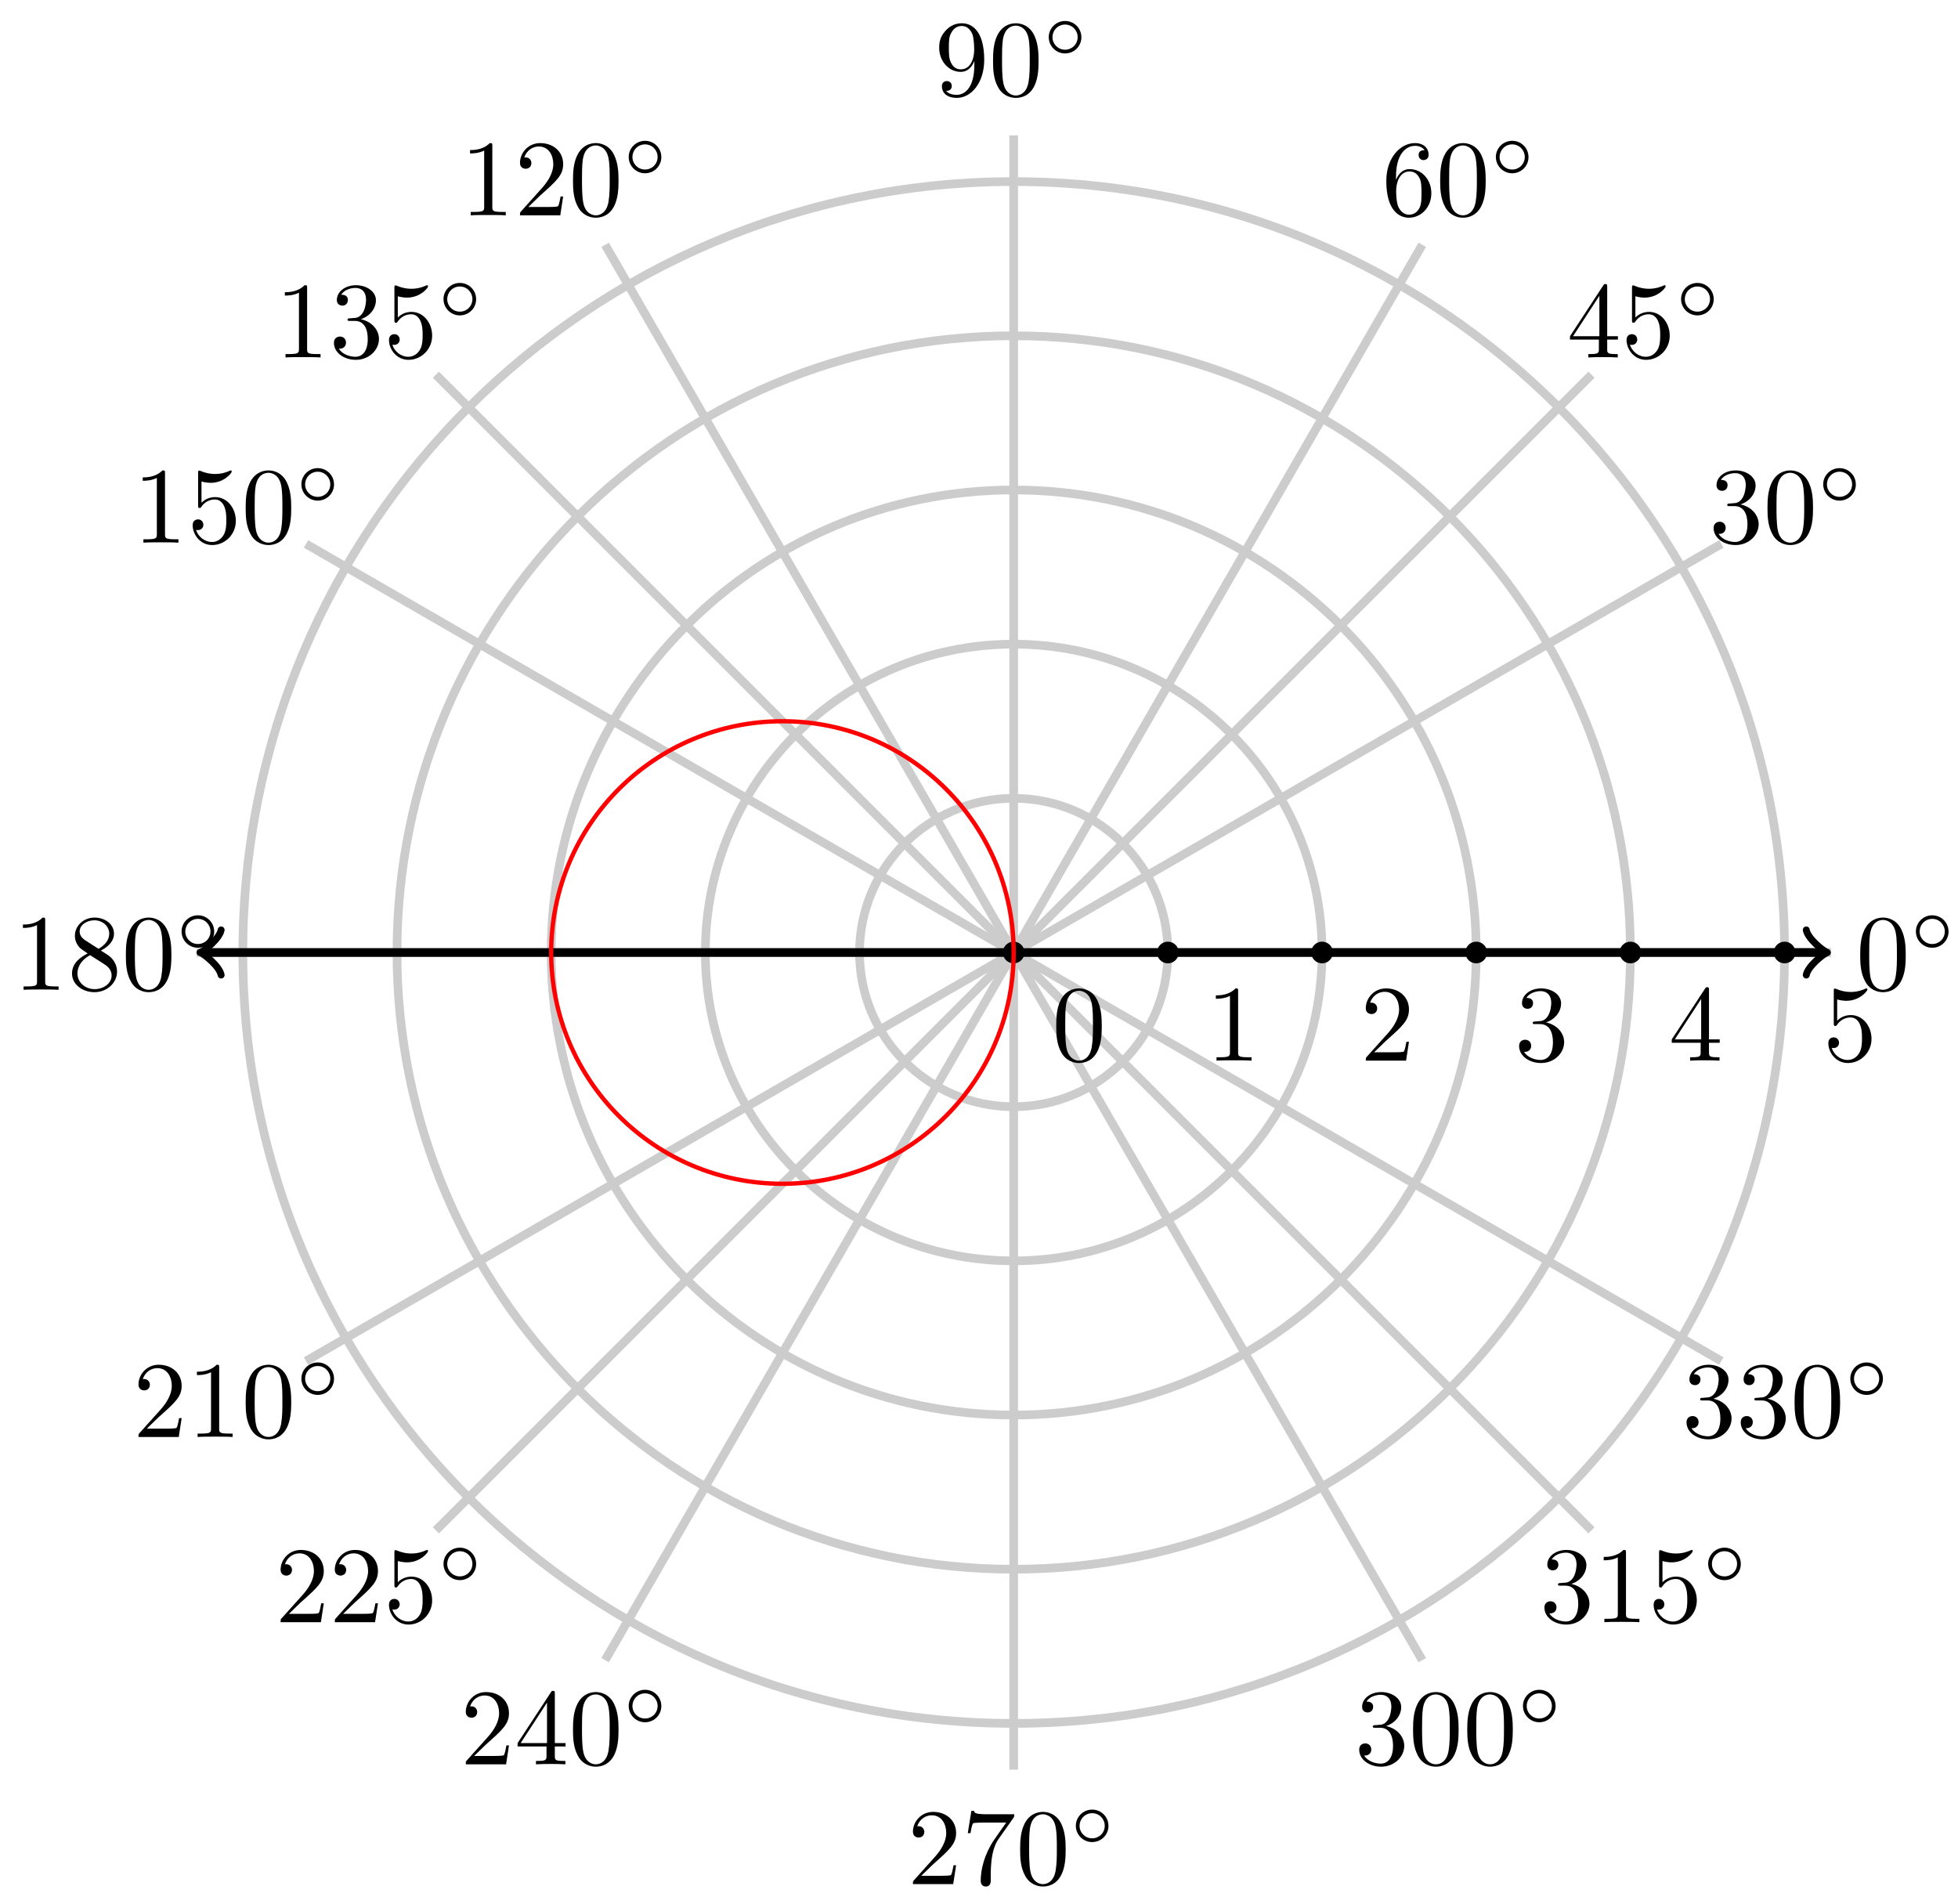 <?xml version="1.0" encoding="UTF-8"?>
<svg xmlns="http://www.w3.org/2000/svg" xmlns:xlink="http://www.w3.org/1999/xlink" width="180pt" height="175pt" viewBox="0 0 180 175" version="1.1">
<defs>
<g>
<symbol overflow="visible" id="glyph0-0">
<path style="stroke:none;" d=""/>
</symbol>
<symbol overflow="visible" id="glyph0-1">
<path style="stroke:none;" d="M 4.578 -3.188 C 4.578 -3.984 4.531 -4.781 4.188 -5.516 C 3.734 -6.484 2.906 -6.641 2.5 -6.641 C 1.891 -6.641 1.172 -6.375 0.75 -5.453 C 0.438 -4.766 0.391 -3.984 0.391 -3.188 C 0.391 -2.438 0.422 -1.547 0.844 -0.781 C 1.266 0.016 2 0.219 2.484 0.219 C 3.016 0.219 3.781 0.016 4.219 -0.938 C 4.531 -1.625 4.578 -2.406 4.578 -3.188 Z M 2.484 0 C 2.094 0 1.5 -0.25 1.328 -1.203 C 1.219 -1.797 1.219 -2.719 1.219 -3.312 C 1.219 -3.953 1.219 -4.609 1.297 -5.141 C 1.484 -6.328 2.234 -6.422 2.484 -6.422 C 2.812 -6.422 3.469 -6.234 3.656 -5.25 C 3.766 -4.688 3.766 -3.938 3.766 -3.312 C 3.766 -2.562 3.766 -1.891 3.656 -1.25 C 3.5 -0.297 2.938 0 2.484 0 Z M 2.484 0 "/>
</symbol>
<symbol overflow="visible" id="glyph0-2">
<path style="stroke:none;" d="M 2.891 -3.516 C 3.703 -3.781 4.281 -4.469 4.281 -5.266 C 4.281 -6.078 3.406 -6.641 2.453 -6.641 C 1.453 -6.641 0.688 -6.047 0.688 -5.281 C 0.688 -4.953 0.906 -4.766 1.203 -4.766 C 1.5 -4.766 1.703 -4.984 1.703 -5.281 C 1.703 -5.766 1.234 -5.766 1.094 -5.766 C 1.391 -6.266 2.047 -6.391 2.406 -6.391 C 2.828 -6.391 3.375 -6.172 3.375 -5.281 C 3.375 -5.156 3.344 -4.578 3.094 -4.141 C 2.797 -3.656 2.453 -3.625 2.203 -3.625 C 2.125 -3.609 1.891 -3.594 1.812 -3.594 C 1.734 -3.578 1.672 -3.562 1.672 -3.469 C 1.672 -3.359 1.734 -3.359 1.906 -3.359 L 2.344 -3.359 C 3.156 -3.359 3.531 -2.688 3.531 -1.703 C 3.531 -0.344 2.844 -0.062 2.406 -0.062 C 1.969 -0.062 1.219 -0.234 0.875 -0.812 C 1.219 -0.766 1.531 -0.984 1.531 -1.359 C 1.531 -1.719 1.266 -1.922 0.984 -1.922 C 0.734 -1.922 0.422 -1.781 0.422 -1.344 C 0.422 -0.438 1.344 0.219 2.438 0.219 C 3.656 0.219 4.562 -0.688 4.562 -1.703 C 4.562 -2.516 3.922 -3.297 2.891 -3.516 Z M 2.891 -3.516 "/>
</symbol>
<symbol overflow="visible" id="glyph0-3">
<path style="stroke:none;" d="M 1.312 -3.266 L 1.312 -3.516 C 1.312 -6.031 2.547 -6.391 3.062 -6.391 C 3.297 -6.391 3.719 -6.328 3.938 -5.984 C 3.781 -5.984 3.391 -5.984 3.391 -5.547 C 3.391 -5.234 3.625 -5.078 3.844 -5.078 C 4 -5.078 4.312 -5.172 4.312 -5.562 C 4.312 -6.156 3.875 -6.641 3.047 -6.641 C 1.766 -6.641 0.422 -5.359 0.422 -3.156 C 0.422 -0.484 1.578 0.219 2.5 0.219 C 3.609 0.219 4.562 -0.719 4.562 -2.031 C 4.562 -3.297 3.672 -4.25 2.562 -4.25 C 1.891 -4.25 1.516 -3.75 1.312 -3.266 Z M 2.5 -0.062 C 1.875 -0.062 1.578 -0.656 1.516 -0.812 C 1.328 -1.281 1.328 -2.078 1.328 -2.25 C 1.328 -3.031 1.656 -4.031 2.547 -4.031 C 2.719 -4.031 3.172 -4.031 3.484 -3.406 C 3.656 -3.047 3.656 -2.531 3.656 -2.047 C 3.656 -1.562 3.656 -1.062 3.484 -0.703 C 3.188 -0.109 2.734 -0.062 2.5 -0.062 Z M 2.5 -0.062 "/>
</symbol>
<symbol overflow="visible" id="glyph0-4">
<path style="stroke:none;" d="M 3.656 -3.172 L 3.656 -2.844 C 3.656 -0.516 2.625 -0.062 2.047 -0.062 C 1.875 -0.062 1.328 -0.078 1.062 -0.422 C 1.5 -0.422 1.578 -0.703 1.578 -0.875 C 1.578 -1.188 1.344 -1.328 1.125 -1.328 C 0.969 -1.328 0.672 -1.25 0.672 -0.859 C 0.672 -0.188 1.203 0.219 2.047 0.219 C 3.344 0.219 4.562 -1.141 4.562 -3.281 C 4.562 -5.969 3.406 -6.641 2.516 -6.641 C 1.969 -6.641 1.484 -6.453 1.062 -6.016 C 0.641 -5.562 0.422 -5.141 0.422 -4.391 C 0.422 -3.156 1.297 -2.172 2.406 -2.172 C 3.016 -2.172 3.422 -2.594 3.656 -3.172 Z M 2.422 -2.406 C 2.266 -2.406 1.797 -2.406 1.5 -3.031 C 1.312 -3.406 1.312 -3.891 1.312 -4.391 C 1.312 -4.922 1.312 -5.391 1.531 -5.766 C 1.797 -6.266 2.172 -6.391 2.516 -6.391 C 2.984 -6.391 3.312 -6.047 3.484 -5.609 C 3.594 -5.281 3.641 -4.656 3.641 -4.203 C 3.641 -3.375 3.297 -2.406 2.422 -2.406 Z M 2.422 -2.406 "/>
</symbol>
<symbol overflow="visible" id="glyph0-5">
<path style="stroke:none;" d="M 2.938 -6.375 C 2.938 -6.625 2.938 -6.641 2.703 -6.641 C 2.078 -6 1.203 -6 0.891 -6 L 0.891 -5.688 C 1.094 -5.688 1.672 -5.688 2.188 -5.953 L 2.188 -0.781 C 2.188 -0.422 2.156 -0.312 1.266 -0.312 L 0.953 -0.312 L 0.953 0 C 1.297 -0.031 2.156 -0.031 2.562 -0.031 C 2.953 -0.031 3.828 -0.031 4.172 0 L 4.172 -0.312 L 3.859 -0.312 C 2.953 -0.312 2.938 -0.422 2.938 -0.781 Z M 2.938 -6.375 "/>
</symbol>
<symbol overflow="visible" id="glyph0-6">
<path style="stroke:none;" d="M 1.266 -0.766 L 2.328 -1.797 C 3.875 -3.172 4.469 -3.703 4.469 -4.703 C 4.469 -5.844 3.578 -6.641 2.359 -6.641 C 1.234 -6.641 0.5 -5.719 0.5 -4.828 C 0.5 -4.281 1 -4.281 1.031 -4.281 C 1.203 -4.281 1.547 -4.391 1.547 -4.812 C 1.547 -5.062 1.359 -5.328 1.016 -5.328 C 0.938 -5.328 0.922 -5.328 0.891 -5.312 C 1.109 -5.969 1.656 -6.328 2.234 -6.328 C 3.141 -6.328 3.562 -5.516 3.562 -4.703 C 3.562 -3.906 3.078 -3.125 2.516 -2.5 L 0.609 -0.375 C 0.5 -0.266 0.5 -0.234 0.5 0 L 4.203 0 L 4.469 -1.734 L 4.234 -1.734 C 4.172 -1.438 4.109 -1 4 -0.844 C 3.938 -0.766 3.281 -0.766 3.062 -0.766 Z M 1.266 -0.766 "/>
</symbol>
<symbol overflow="visible" id="glyph0-7">
<path style="stroke:none;" d="M 4.469 -2 C 4.469 -3.188 3.656 -4.188 2.578 -4.188 C 2.109 -4.188 1.672 -4.031 1.312 -3.672 L 1.312 -5.625 C 1.516 -5.562 1.844 -5.5 2.156 -5.5 C 3.391 -5.5 4.094 -6.406 4.094 -6.531 C 4.094 -6.594 4.062 -6.641 3.984 -6.641 C 3.984 -6.641 3.953 -6.641 3.906 -6.609 C 3.703 -6.516 3.219 -6.312 2.547 -6.312 C 2.156 -6.312 1.688 -6.391 1.219 -6.594 C 1.141 -6.625 1.125 -6.625 1.109 -6.625 C 1 -6.625 1 -6.547 1 -6.391 L 1 -3.438 C 1 -3.266 1 -3.188 1.141 -3.188 C 1.219 -3.188 1.234 -3.203 1.281 -3.266 C 1.391 -3.422 1.75 -3.969 2.562 -3.969 C 3.078 -3.969 3.328 -3.516 3.406 -3.328 C 3.562 -2.953 3.594 -2.578 3.594 -2.078 C 3.594 -1.719 3.594 -1.125 3.344 -0.703 C 3.109 -0.312 2.734 -0.062 2.281 -0.062 C 1.562 -0.062 0.984 -0.594 0.812 -1.172 C 0.844 -1.172 0.875 -1.156 0.984 -1.156 C 1.312 -1.156 1.484 -1.406 1.484 -1.641 C 1.484 -1.891 1.312 -2.141 0.984 -2.141 C 0.844 -2.141 0.5 -2.062 0.5 -1.609 C 0.5 -0.75 1.188 0.219 2.297 0.219 C 3.453 0.219 4.469 -0.734 4.469 -2 Z M 4.469 -2 "/>
</symbol>
<symbol overflow="visible" id="glyph0-8">
<path style="stroke:none;" d="M 1.625 -4.562 C 1.172 -4.859 1.125 -5.188 1.125 -5.359 C 1.125 -5.969 1.781 -6.391 2.484 -6.391 C 3.203 -6.391 3.844 -5.875 3.844 -5.156 C 3.844 -4.578 3.453 -4.109 2.859 -3.766 Z M 3.078 -3.609 C 3.797 -3.984 4.281 -4.5 4.281 -5.156 C 4.281 -6.078 3.406 -6.641 2.5 -6.641 C 1.5 -6.641 0.688 -5.906 0.688 -4.969 C 0.688 -4.797 0.703 -4.344 1.125 -3.875 C 1.234 -3.766 1.609 -3.516 1.859 -3.344 C 1.281 -3.047 0.422 -2.5 0.422 -1.5 C 0.422 -0.453 1.438 0.219 2.484 0.219 C 3.609 0.219 4.562 -0.609 4.562 -1.672 C 4.562 -2.031 4.453 -2.484 4.062 -2.906 C 3.875 -3.109 3.719 -3.203 3.078 -3.609 Z M 2.078 -3.188 L 3.312 -2.406 C 3.594 -2.219 4.062 -1.922 4.062 -1.312 C 4.062 -0.578 3.312 -0.062 2.5 -0.062 C 1.641 -0.062 0.922 -0.672 0.922 -1.5 C 0.922 -2.078 1.234 -2.719 2.078 -3.188 Z M 2.078 -3.188 "/>
</symbol>
<symbol overflow="visible" id="glyph0-9">
<path style="stroke:none;" d="M 2.938 -1.641 L 2.938 -0.781 C 2.938 -0.422 2.906 -0.312 2.172 -0.312 L 1.969 -0.312 L 1.969 0 C 2.375 -0.031 2.891 -0.031 3.312 -0.031 C 3.734 -0.031 4.25 -0.031 4.672 0 L 4.672 -0.312 L 4.453 -0.312 C 3.719 -0.312 3.703 -0.422 3.703 -0.781 L 3.703 -1.641 L 4.688 -1.641 L 4.688 -1.953 L 3.703 -1.953 L 3.703 -6.484 C 3.703 -6.688 3.703 -6.75 3.531 -6.75 C 3.453 -6.75 3.422 -6.75 3.344 -6.625 L 0.281 -1.953 L 0.281 -1.641 Z M 2.984 -1.953 L 0.562 -1.953 L 2.984 -5.672 Z M 2.984 -1.953 "/>
</symbol>
<symbol overflow="visible" id="glyph0-10">
<path style="stroke:none;" d="M 4.75 -6.078 C 4.828 -6.188 4.828 -6.203 4.828 -6.422 L 2.406 -6.422 C 1.203 -6.422 1.172 -6.547 1.141 -6.734 L 0.891 -6.734 L 0.562 -4.688 L 0.812 -4.688 C 0.844 -4.844 0.922 -5.469 1.062 -5.594 C 1.125 -5.656 1.906 -5.656 2.031 -5.656 L 4.094 -5.656 C 3.984 -5.5 3.203 -4.406 2.984 -4.078 C 2.078 -2.734 1.75 -1.344 1.75 -0.328 C 1.75 -0.234 1.75 0.219 2.219 0.219 C 2.672 0.219 2.672 -0.234 2.672 -0.328 L 2.672 -0.844 C 2.672 -1.391 2.703 -1.938 2.781 -2.469 C 2.828 -2.703 2.953 -3.562 3.406 -4.172 Z M 4.75 -6.078 "/>
</symbol>
<symbol overflow="visible" id="glyph1-0">
<path style="stroke:none;" d=""/>
</symbol>
<symbol overflow="visible" id="glyph1-1">
<path style="stroke:none;" d="M 3.531 -1.734 C 3.531 -2.578 2.859 -3.234 2.031 -3.234 C 1.203 -3.234 0.531 -2.562 0.531 -1.75 C 0.531 -0.906 1.219 -0.25 2.031 -0.25 C 2.875 -0.25 3.531 -0.922 3.531 -1.734 Z M 2.031 -0.594 C 1.375 -0.594 0.875 -1.125 0.875 -1.734 C 0.875 -2.391 1.391 -2.906 2.031 -2.906 C 2.688 -2.906 3.188 -2.375 3.188 -1.75 C 3.188 -1.094 2.672 -0.594 2.031 -0.594 Z M 2.031 -0.594 "/>
</symbol>
</g>
</defs>
<g id="surface1">
<path style="fill:none;stroke-width:0.797;stroke-linecap:butt;stroke-linejoin:miter;stroke:rgb(79.999%,79.999%,79.999%);stroke-opacity:1;stroke-miterlimit:10;" d="M -0.001 -0.001 L 75.12 -0.001 " transform="matrix(1,0,0,-1,93.189,87.562)"/>
<path style="fill:none;stroke-width:0.797;stroke-linecap:butt;stroke-linejoin:miter;stroke:rgb(79.999%,79.999%,79.999%);stroke-opacity:1;stroke-miterlimit:10;" d="M -0.001 -0.001 L 65.054 37.559 " transform="matrix(1,0,0,-1,93.189,87.562)"/>
<path style="fill:none;stroke-width:0.797;stroke-linecap:butt;stroke-linejoin:miter;stroke:rgb(79.999%,79.999%,79.999%);stroke-opacity:1;stroke-miterlimit:10;" d="M -0.001 -0.001 L 37.559 65.057 " transform="matrix(1,0,0,-1,93.189,87.562)"/>
<path style="fill:none;stroke-width:0.797;stroke-linecap:butt;stroke-linejoin:miter;stroke:rgb(79.999%,79.999%,79.999%);stroke-opacity:1;stroke-miterlimit:10;" d="M -0.001 -0.001 L -0.001 75.118 " transform="matrix(1,0,0,-1,93.189,87.562)"/>
<path style="fill:none;stroke-width:0.797;stroke-linecap:butt;stroke-linejoin:miter;stroke:rgb(79.999%,79.999%,79.999%);stroke-opacity:1;stroke-miterlimit:10;" d="M -0.001 -0.001 L -37.558 65.057 " transform="matrix(1,0,0,-1,93.189,87.562)"/>
<path style="fill:none;stroke-width:0.797;stroke-linecap:butt;stroke-linejoin:miter;stroke:rgb(79.999%,79.999%,79.999%);stroke-opacity:1;stroke-miterlimit:10;" d="M -0.001 -0.001 L -65.057 37.559 " transform="matrix(1,0,0,-1,93.189,87.562)"/>
<path style="fill:none;stroke-width:0.797;stroke-linecap:butt;stroke-linejoin:miter;stroke:rgb(79.999%,79.999%,79.999%);stroke-opacity:1;stroke-miterlimit:10;" d="M -0.001 -0.001 L -75.119 -0.001 " transform="matrix(1,0,0,-1,93.189,87.562)"/>
<path style="fill:none;stroke-width:0.797;stroke-linecap:butt;stroke-linejoin:miter;stroke:rgb(79.999%,79.999%,79.999%);stroke-opacity:1;stroke-miterlimit:10;" d="M -0.001 -0.001 L -65.057 -37.56 " transform="matrix(1,0,0,-1,93.189,87.562)"/>
<path style="fill:none;stroke-width:0.797;stroke-linecap:butt;stroke-linejoin:miter;stroke:rgb(79.999%,79.999%,79.999%);stroke-opacity:1;stroke-miterlimit:10;" d="M -0.001 -0.001 L -37.558 -65.054 " transform="matrix(1,0,0,-1,93.189,87.562)"/>
<path style="fill:none;stroke-width:0.797;stroke-linecap:butt;stroke-linejoin:miter;stroke:rgb(79.999%,79.999%,79.999%);stroke-opacity:1;stroke-miterlimit:10;" d="M -0.001 -0.001 L -0.001 -75.12 " transform="matrix(1,0,0,-1,93.189,87.562)"/>
<path style="fill:none;stroke-width:0.797;stroke-linecap:butt;stroke-linejoin:miter;stroke:rgb(79.999%,79.999%,79.999%);stroke-opacity:1;stroke-miterlimit:10;" d="M -0.001 -0.001 L 37.559 -65.054 " transform="matrix(1,0,0,-1,93.189,87.562)"/>
<path style="fill:none;stroke-width:0.797;stroke-linecap:butt;stroke-linejoin:miter;stroke:rgb(79.999%,79.999%,79.999%);stroke-opacity:1;stroke-miterlimit:10;" d="M -0.001 -0.001 L 65.054 -37.56 " transform="matrix(1,0,0,-1,93.189,87.562)"/>
<path style="fill:none;stroke-width:0.797;stroke-linecap:butt;stroke-linejoin:miter;stroke:rgb(79.999%,79.999%,79.999%);stroke-opacity:1;stroke-miterlimit:10;" d="M -0.001 -0.001 L 75.12 -0.001 " transform="matrix(1,0,0,-1,93.189,87.562)"/>
<g style="fill:rgb(0%,0%,0%);fill-opacity:1;">
  <use xlink:href="#glyph0-1" x="170.618" y="90.992"/>
</g>
<g style="fill:rgb(0%,0%,0%);fill-opacity:1;">
  <use xlink:href="#glyph1-1" x="175.599" y="87.376"/>
</g>
<g style="fill:rgb(0%,0%,0%);fill-opacity:1;">
  <use xlink:href="#glyph0-2" x="157.113" y="49.886"/>
  <use xlink:href="#glyph0-1" x="162.095" y="49.886"/>
</g>
<g style="fill:rgb(0%,0%,0%);fill-opacity:1;">
  <use xlink:href="#glyph1-1" x="167.077" y="46.27"/>
</g>
<g style="fill:rgb(0%,0%,0%);fill-opacity:1;">
  <use xlink:href="#glyph0-3" x="127.022" y="19.795"/>
  <use xlink:href="#glyph0-1" x="132.003" y="19.795"/>
</g>
<g style="fill:rgb(0%,0%,0%);fill-opacity:1;">
  <use xlink:href="#glyph1-1" x="136.985" y="16.178"/>
</g>
<g style="fill:rgb(0%,0%,0%);fill-opacity:1;">
  <use xlink:href="#glyph0-4" x="85.918" y="8.78"/>
  <use xlink:href="#glyph0-1" x="90.899" y="8.78"/>
</g>
<g style="fill:rgb(0%,0%,0%);fill-opacity:1;">
  <use xlink:href="#glyph1-1" x="95.881" y="5.163"/>
</g>
<g style="fill:rgb(0%,0%,0%);fill-opacity:1;">
  <use xlink:href="#glyph0-5" x="42.321" y="19.795"/>
  <use xlink:href="#glyph0-6" x="47.303" y="19.795"/>
  <use xlink:href="#glyph0-1" x="52.284" y="19.795"/>
</g>
<g style="fill:rgb(0%,0%,0%);fill-opacity:1;">
  <use xlink:href="#glyph1-1" x="57.266" y="16.178"/>
</g>
<g style="fill:rgb(0%,0%,0%);fill-opacity:1;">
  <use xlink:href="#glyph0-5" x="12.231" y="49.886"/>
  <use xlink:href="#glyph0-7" x="17.212" y="49.886"/>
  <use xlink:href="#glyph0-1" x="22.194" y="49.886"/>
</g>
<g style="fill:rgb(0%,0%,0%);fill-opacity:1;">
  <use xlink:href="#glyph1-1" x="27.176" y="46.27"/>
</g>
<g style="fill:rgb(0%,0%,0%);fill-opacity:1;">
  <use xlink:href="#glyph0-5" x="1.216" y="90.992"/>
  <use xlink:href="#glyph0-8" x="6.198" y="90.992"/>
  <use xlink:href="#glyph0-1" x="11.179" y="90.992"/>
</g>
<g style="fill:rgb(0%,0%,0%);fill-opacity:1;">
  <use xlink:href="#glyph1-1" x="16.161" y="87.376"/>
</g>
<g style="fill:rgb(0%,0%,0%);fill-opacity:1;">
  <use xlink:href="#glyph0-6" x="12.231" y="132.099"/>
  <use xlink:href="#glyph0-5" x="17.212" y="132.099"/>
  <use xlink:href="#glyph0-1" x="22.194" y="132.099"/>
</g>
<g style="fill:rgb(0%,0%,0%);fill-opacity:1;">
  <use xlink:href="#glyph1-1" x="27.176" y="128.482"/>
</g>
<g style="fill:rgb(0%,0%,0%);fill-opacity:1;">
  <use xlink:href="#glyph0-6" x="42.321" y="162.19"/>
  <use xlink:href="#glyph0-9" x="47.303" y="162.19"/>
  <use xlink:href="#glyph0-1" x="52.284" y="162.19"/>
</g>
<g style="fill:rgb(0%,0%,0%);fill-opacity:1;">
  <use xlink:href="#glyph1-1" x="57.266" y="158.574"/>
</g>
<g style="fill:rgb(0%,0%,0%);fill-opacity:1;">
  <use xlink:href="#glyph0-6" x="83.426" y="173.205"/>
  <use xlink:href="#glyph0-10" x="88.408" y="173.205"/>
  <use xlink:href="#glyph0-1" x="93.39" y="173.205"/>
</g>
<g style="fill:rgb(0%,0%,0%);fill-opacity:1;">
  <use xlink:href="#glyph1-1" x="98.371" y="169.589"/>
</g>
<g style="fill:rgb(0%,0%,0%);fill-opacity:1;">
  <use xlink:href="#glyph0-2" x="124.531" y="162.19"/>
  <use xlink:href="#glyph0-1" x="129.513" y="162.19"/>
  <use xlink:href="#glyph0-1" x="134.495" y="162.19"/>
</g>
<g style="fill:rgb(0%,0%,0%);fill-opacity:1;">
  <use xlink:href="#glyph1-1" x="139.476" y="158.574"/>
</g>
<g style="fill:rgb(0%,0%,0%);fill-opacity:1;">
  <use xlink:href="#glyph0-2" x="154.622" y="132.099"/>
  <use xlink:href="#glyph0-2" x="159.604" y="132.099"/>
  <use xlink:href="#glyph0-1" x="164.585" y="132.099"/>
</g>
<g style="fill:rgb(0%,0%,0%);fill-opacity:1;">
  <use xlink:href="#glyph1-1" x="169.567" y="128.482"/>
</g>
<path style="fill:none;stroke-width:0.797;stroke-linecap:butt;stroke-linejoin:miter;stroke:rgb(79.999%,79.999%,79.999%);stroke-opacity:1;stroke-miterlimit:10;" d="M -0.001 -0.001 L 53.117 53.116 " transform="matrix(1,0,0,-1,93.189,87.562)"/>
<path style="fill:none;stroke-width:0.797;stroke-linecap:butt;stroke-linejoin:miter;stroke:rgb(79.999%,79.999%,79.999%);stroke-opacity:1;stroke-miterlimit:10;" d="M -0.001 -0.001 L -53.116 53.116 " transform="matrix(1,0,0,-1,93.189,87.562)"/>
<path style="fill:none;stroke-width:0.797;stroke-linecap:butt;stroke-linejoin:miter;stroke:rgb(79.999%,79.999%,79.999%);stroke-opacity:1;stroke-miterlimit:10;" d="M -0.001 -0.001 L -53.116 -53.117 " transform="matrix(1,0,0,-1,93.189,87.562)"/>
<path style="fill:none;stroke-width:0.797;stroke-linecap:butt;stroke-linejoin:miter;stroke:rgb(79.999%,79.999%,79.999%);stroke-opacity:1;stroke-miterlimit:10;" d="M -0.001 -0.001 L 53.117 -53.117 " transform="matrix(1,0,0,-1,93.189,87.562)"/>
<g style="fill:rgb(0%,0%,0%);fill-opacity:1;">
  <use xlink:href="#glyph0-9" x="144.048" y="32.86"/>
  <use xlink:href="#glyph0-7" x="149.03" y="32.86"/>
</g>
<g style="fill:rgb(0%,0%,0%);fill-opacity:1;">
  <use xlink:href="#glyph1-1" x="154.012" y="29.243"/>
</g>
<g style="fill:rgb(0%,0%,0%);fill-opacity:1;">
  <use xlink:href="#glyph0-5" x="25.296" y="32.86"/>
  <use xlink:href="#glyph0-2" x="30.277" y="32.86"/>
  <use xlink:href="#glyph0-7" x="35.259" y="32.86"/>
</g>
<g style="fill:rgb(0%,0%,0%);fill-opacity:1;">
  <use xlink:href="#glyph1-1" x="40.24" y="29.243"/>
</g>
<g style="fill:rgb(0%,0%,0%);fill-opacity:1;">
  <use xlink:href="#glyph0-6" x="25.296" y="149.125"/>
  <use xlink:href="#glyph0-6" x="30.277" y="149.125"/>
  <use xlink:href="#glyph0-7" x="35.259" y="149.125"/>
</g>
<g style="fill:rgb(0%,0%,0%);fill-opacity:1;">
  <use xlink:href="#glyph1-1" x="40.24" y="145.509"/>
</g>
<g style="fill:rgb(0%,0%,0%);fill-opacity:1;">
  <use xlink:href="#glyph0-2" x="141.557" y="149.125"/>
  <use xlink:href="#glyph0-5" x="146.539" y="149.125"/>
  <use xlink:href="#glyph0-7" x="151.52" y="149.125"/>
</g>
<g style="fill:rgb(0%,0%,0%);fill-opacity:1;">
  <use xlink:href="#glyph1-1" x="156.502" y="145.509"/>
</g>
<path style="fill:none;stroke-width:0.797;stroke-linecap:butt;stroke-linejoin:miter;stroke:rgb(79.999%,79.999%,79.999%);stroke-opacity:1;stroke-miterlimit:10;" d="M 14.174 -0.001 C 14.174 7.827 7.826 14.174 -0.001 14.174 C -7.829 14.174 -14.173 7.827 -14.173 -0.001 C -14.173 -7.828 -7.829 -14.175 -0.001 -14.175 C 7.826 -14.175 14.174 -7.828 14.174 -0.001 Z M 14.174 -0.001 " transform="matrix(1,0,0,-1,93.189,87.562)"/>
<path style="fill:none;stroke-width:0.797;stroke-linecap:butt;stroke-linejoin:miter;stroke:rgb(79.999%,79.999%,79.999%);stroke-opacity:1;stroke-miterlimit:10;" d="M 28.349 -0.001 C 28.349 15.654 15.654 28.345 -0.001 28.345 C -15.657 28.345 -28.348 15.654 -28.348 -0.001 C -28.348 -15.656 -15.657 -28.346 -0.001 -28.346 C 15.654 -28.346 28.349 -15.656 28.349 -0.001 Z M 28.349 -0.001 " transform="matrix(1,0,0,-1,93.189,87.562)"/>
<path style="fill:none;stroke-width:0.797;stroke-linecap:butt;stroke-linejoin:miter;stroke:rgb(79.999%,79.999%,79.999%);stroke-opacity:1;stroke-miterlimit:10;" d="M 42.52 -0.001 C 42.52 23.482 23.482 42.52 -0.001 42.52 C -23.485 42.52 -42.519 23.482 -42.519 -0.001 C -42.519 -23.483 -23.485 -42.521 -0.001 -42.521 C 23.482 -42.521 42.52 -23.483 42.52 -0.001 Z M 42.52 -0.001 " transform="matrix(1,0,0,-1,93.189,87.562)"/>
<path style="fill:none;stroke-width:0.797;stroke-linecap:butt;stroke-linejoin:miter;stroke:rgb(79.999%,79.999%,79.999%);stroke-opacity:1;stroke-miterlimit:10;" d="M 56.695 -0.001 C 56.695 31.313 31.31 56.694 -0.001 56.694 C -31.312 56.694 -56.694 31.313 -56.694 -0.001 C -56.694 -31.311 -31.312 -56.695 -0.001 -56.695 C 31.31 -56.695 56.695 -31.311 56.695 -0.001 Z M 56.695 -0.001 " transform="matrix(1,0,0,-1,93.189,87.562)"/>
<path style="fill:none;stroke-width:0.797;stroke-linecap:butt;stroke-linejoin:miter;stroke:rgb(79.999%,79.999%,79.999%);stroke-opacity:1;stroke-miterlimit:10;" d="M 70.866 -0.001 C 70.866 39.141 39.141 70.869 -0.001 70.869 C -39.14 70.869 -70.865 39.141 -70.865 -0.001 C -70.865 -39.138 -39.14 -70.866 -0.001 -70.866 C 39.141 -70.866 70.866 -39.138 70.866 -0.001 Z M 70.866 -0.001 " transform="matrix(1,0,0,-1,93.189,87.562)"/>
<g style="fill:rgb(0%,0%,0%);fill-opacity:1;">
  <use xlink:href="#glyph0-1" x="96.709" y="97.503"/>
</g>
<g style="fill:rgb(0%,0%,0%);fill-opacity:1;">
  <use xlink:href="#glyph0-5" x="110.883" y="97.503"/>
</g>
<g style="fill:rgb(0%,0%,0%);fill-opacity:1;">
  <use xlink:href="#glyph0-6" x="125.058" y="97.503"/>
</g>
<g style="fill:rgb(0%,0%,0%);fill-opacity:1;">
  <use xlink:href="#glyph0-2" x="139.231" y="97.503"/>
</g>
<g style="fill:rgb(0%,0%,0%);fill-opacity:1;">
  <use xlink:href="#glyph0-9" x="153.405" y="97.503"/>
</g>
<g style="fill:rgb(0%,0%,0%);fill-opacity:1;">
  <use xlink:href="#glyph0-7" x="167.58" y="97.503"/>
</g>
<path style=" stroke:none;fill-rule:nonzero;fill:rgb(0%,0%,0%);fill-opacity:1;" d="M 94.184 87.562 C 94.184 87.012 93.738 86.566 93.188 86.566 C 92.637 86.566 92.191 87.012 92.191 87.562 C 92.191 88.113 92.637 88.559 93.188 88.559 C 93.738 88.559 94.184 88.113 94.184 87.562 Z M 94.184 87.562 "/>
<path style=" stroke:none;fill-rule:nonzero;fill:rgb(0%,0%,0%);fill-opacity:1;" d="M 108.359 87.562 C 108.359 87.012 107.914 86.566 107.363 86.566 C 106.812 86.566 106.367 87.012 106.367 87.562 C 106.367 88.113 106.812 88.559 107.363 88.559 C 107.914 88.559 108.359 88.113 108.359 87.562 Z M 108.359 87.562 "/>
<path style=" stroke:none;fill-rule:nonzero;fill:rgb(0%,0%,0%);fill-opacity:1;" d="M 122.535 87.562 C 122.535 87.012 122.086 86.566 121.539 86.566 C 120.988 86.566 120.539 87.012 120.539 87.562 C 120.539 88.113 120.988 88.559 121.539 88.559 C 122.086 88.559 122.535 88.113 122.535 87.562 Z M 122.535 87.562 "/>
<path style=" stroke:none;fill-rule:nonzero;fill:rgb(0%,0%,0%);fill-opacity:1;" d="M 136.707 87.562 C 136.707 87.012 136.262 86.566 135.711 86.566 C 135.16 86.566 134.715 87.012 134.715 87.562 C 134.715 88.113 135.16 88.559 135.711 88.559 C 136.262 88.559 136.707 88.113 136.707 87.562 Z M 136.707 87.562 "/>
<path style=" stroke:none;fill-rule:nonzero;fill:rgb(0%,0%,0%);fill-opacity:1;" d="M 150.883 87.562 C 150.883 87.012 150.438 86.566 149.887 86.566 C 149.336 86.566 148.891 87.012 148.891 87.562 C 148.891 88.113 149.336 88.559 149.887 88.559 C 150.438 88.559 150.883 88.113 150.883 87.562 Z M 150.883 87.562 "/>
<path style=" stroke:none;fill-rule:nonzero;fill:rgb(0%,0%,0%);fill-opacity:1;" d="M 165.055 87.562 C 165.055 87.012 164.609 86.566 164.059 86.566 C 163.508 86.566 163.062 87.012 163.062 87.562 C 163.062 88.113 163.508 88.559 164.059 88.559 C 164.609 88.559 165.055 88.113 165.055 87.562 Z M 165.055 87.562 "/>
<path style="fill:none;stroke-width:0.797;stroke-linecap:butt;stroke-linejoin:miter;stroke:rgb(0%,0%,0%);stroke-opacity:1;stroke-miterlimit:10;" d="M -74.412 -0.001 L 74.413 -0.001 " transform="matrix(1,0,0,-1,93.189,87.562)"/>
<path style="fill:none;stroke-width:0.638;stroke-linecap:round;stroke-linejoin:round;stroke:rgb(0%,0%,0%);stroke-opacity:1;stroke-miterlimit:10;" d="M -1.555 2.071 C -1.426 1.293 0 0.129 0.387 0.001 C 0 -0.128 -1.426 -1.296 -1.555 -2.074 " transform="matrix(-1,0,0,1,18.773,87.562)"/>
<path style="fill:none;stroke-width:0.638;stroke-linecap:round;stroke-linejoin:round;stroke:rgb(0%,0%,0%);stroke-opacity:1;stroke-miterlimit:10;" d="M -1.553 2.074 C -1.425 1.296 0.001 0.128 0.388 -0.001 C 0.001 -0.129 -1.425 -1.293 -1.553 -2.071 " transform="matrix(1,0,0,-1,167.604,87.562)"/>
<path style="fill:none;stroke-width:0.399;stroke-linecap:butt;stroke-linejoin:miter;stroke:rgb(100%,0%,0%);stroke-opacity:1;stroke-miterlimit:10;" d="M -0.001 -0.001 C -0.001 11.741 -9.517 21.259 -21.258 21.259 C -33.004 21.259 -42.519 11.741 -42.519 -0.001 C -42.519 -11.742 -33.004 -21.261 -21.258 -21.261 C -9.517 -21.261 -0.001 -11.742 -0.001 -0.001 Z M -0.001 -0.001 " transform="matrix(1,0,0,-1,93.189,87.562)"/>
</g>
</svg>
